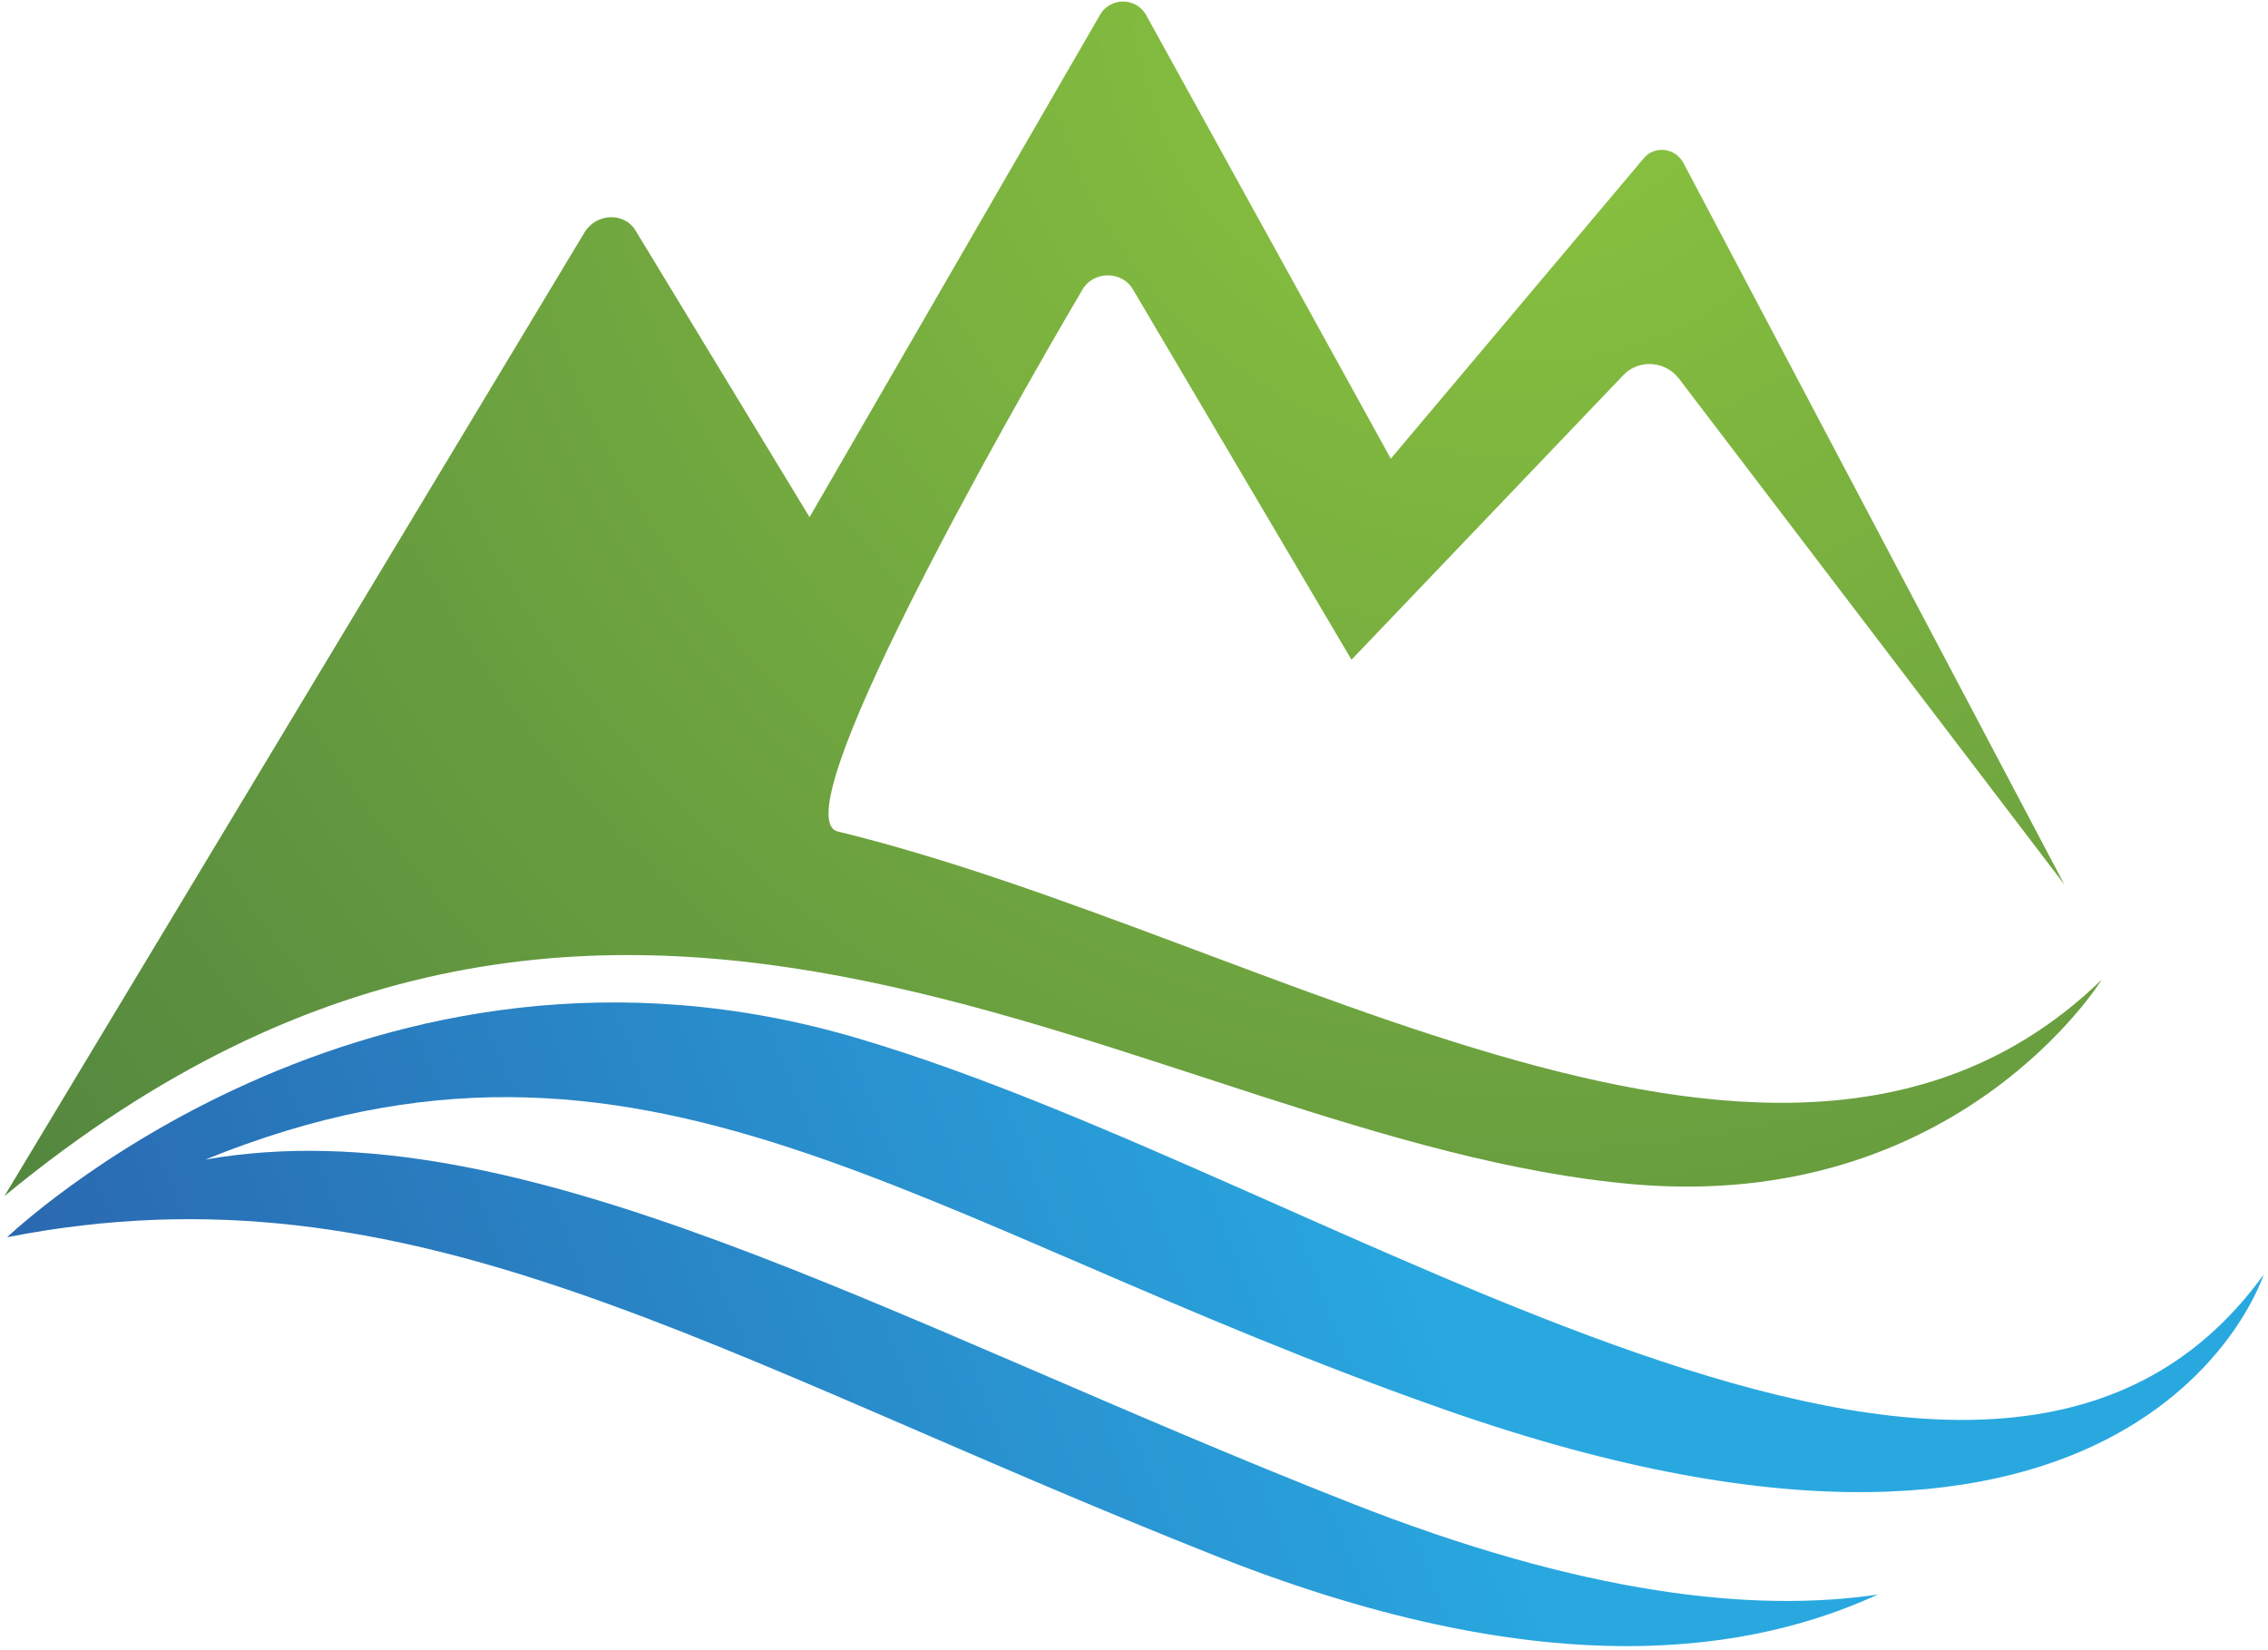 <svg width="257" height="187" viewBox="0 0 257 187" fill="none" xmlns="http://www.w3.org/2000/svg">
<path d="M163.815 159.785C242.935 187.539 256.501 144.458 256.501 144.458C225.226 187.746 151.595 133.791 97.433 117.739C41.615 101.066 0.812 140.212 0.812 140.212C46.689 131.202 80.243 153.571 138.34 176.561C176.035 191.37 199.025 187.021 212.799 180.704C198.922 182.775 179.556 180.807 152.838 170.244C100.23 149.532 58.806 125.196 23.285 131.409C72.993 111.215 103.233 138.555 163.815 159.785Z" fill="url(#paint0_linear_40_3285)"/>
<path d="M233.923 100.24L190.221 42.868C188.668 40.901 185.768 40.693 184.007 42.454L153.147 74.764L128.396 32.823C127.153 30.648 123.839 30.648 122.597 32.926C113.691 48.046 88.422 92.68 94.946 94.234C144.655 106.35 202.441 145.703 238.169 111.01C238.169 111.01 221.91 137.418 185.043 134.208C129.846 129.34 70.921 77.457 0.5 135.554L66.26 26.299C67.607 24.124 70.817 24.02 72.06 26.195L91.736 58.609L124.668 1.651C125.807 -0.316 128.707 -0.316 129.846 1.651L157.6 51.981L186.286 17.91C187.529 16.46 189.807 16.771 190.739 18.428L233.923 100.24Z" fill="url(#paint1_radial_40_3285)"/>
<defs>
<linearGradient id="paint0_linear_40_3285" x1="172.129" y1="169.249" x2="-62.202" y2="259.433" gradientUnits="userSpaceOnUse">
<stop stop-color="#29A8E0"/>
<stop offset="1" stop-color="#2A3D8F"/>
</linearGradient>
<radialGradient id="paint1_radial_40_3285" cx="0" cy="0" r="1" gradientUnits="userSpaceOnUse" gradientTransform="translate(172.149 -3.665) rotate(126.545) scale(228.176 228.176)">
<stop stop-color="#8DC63F"/>
<stop offset="1" stop-color="#52853F"/>
</radialGradient>
</defs>
</svg>
